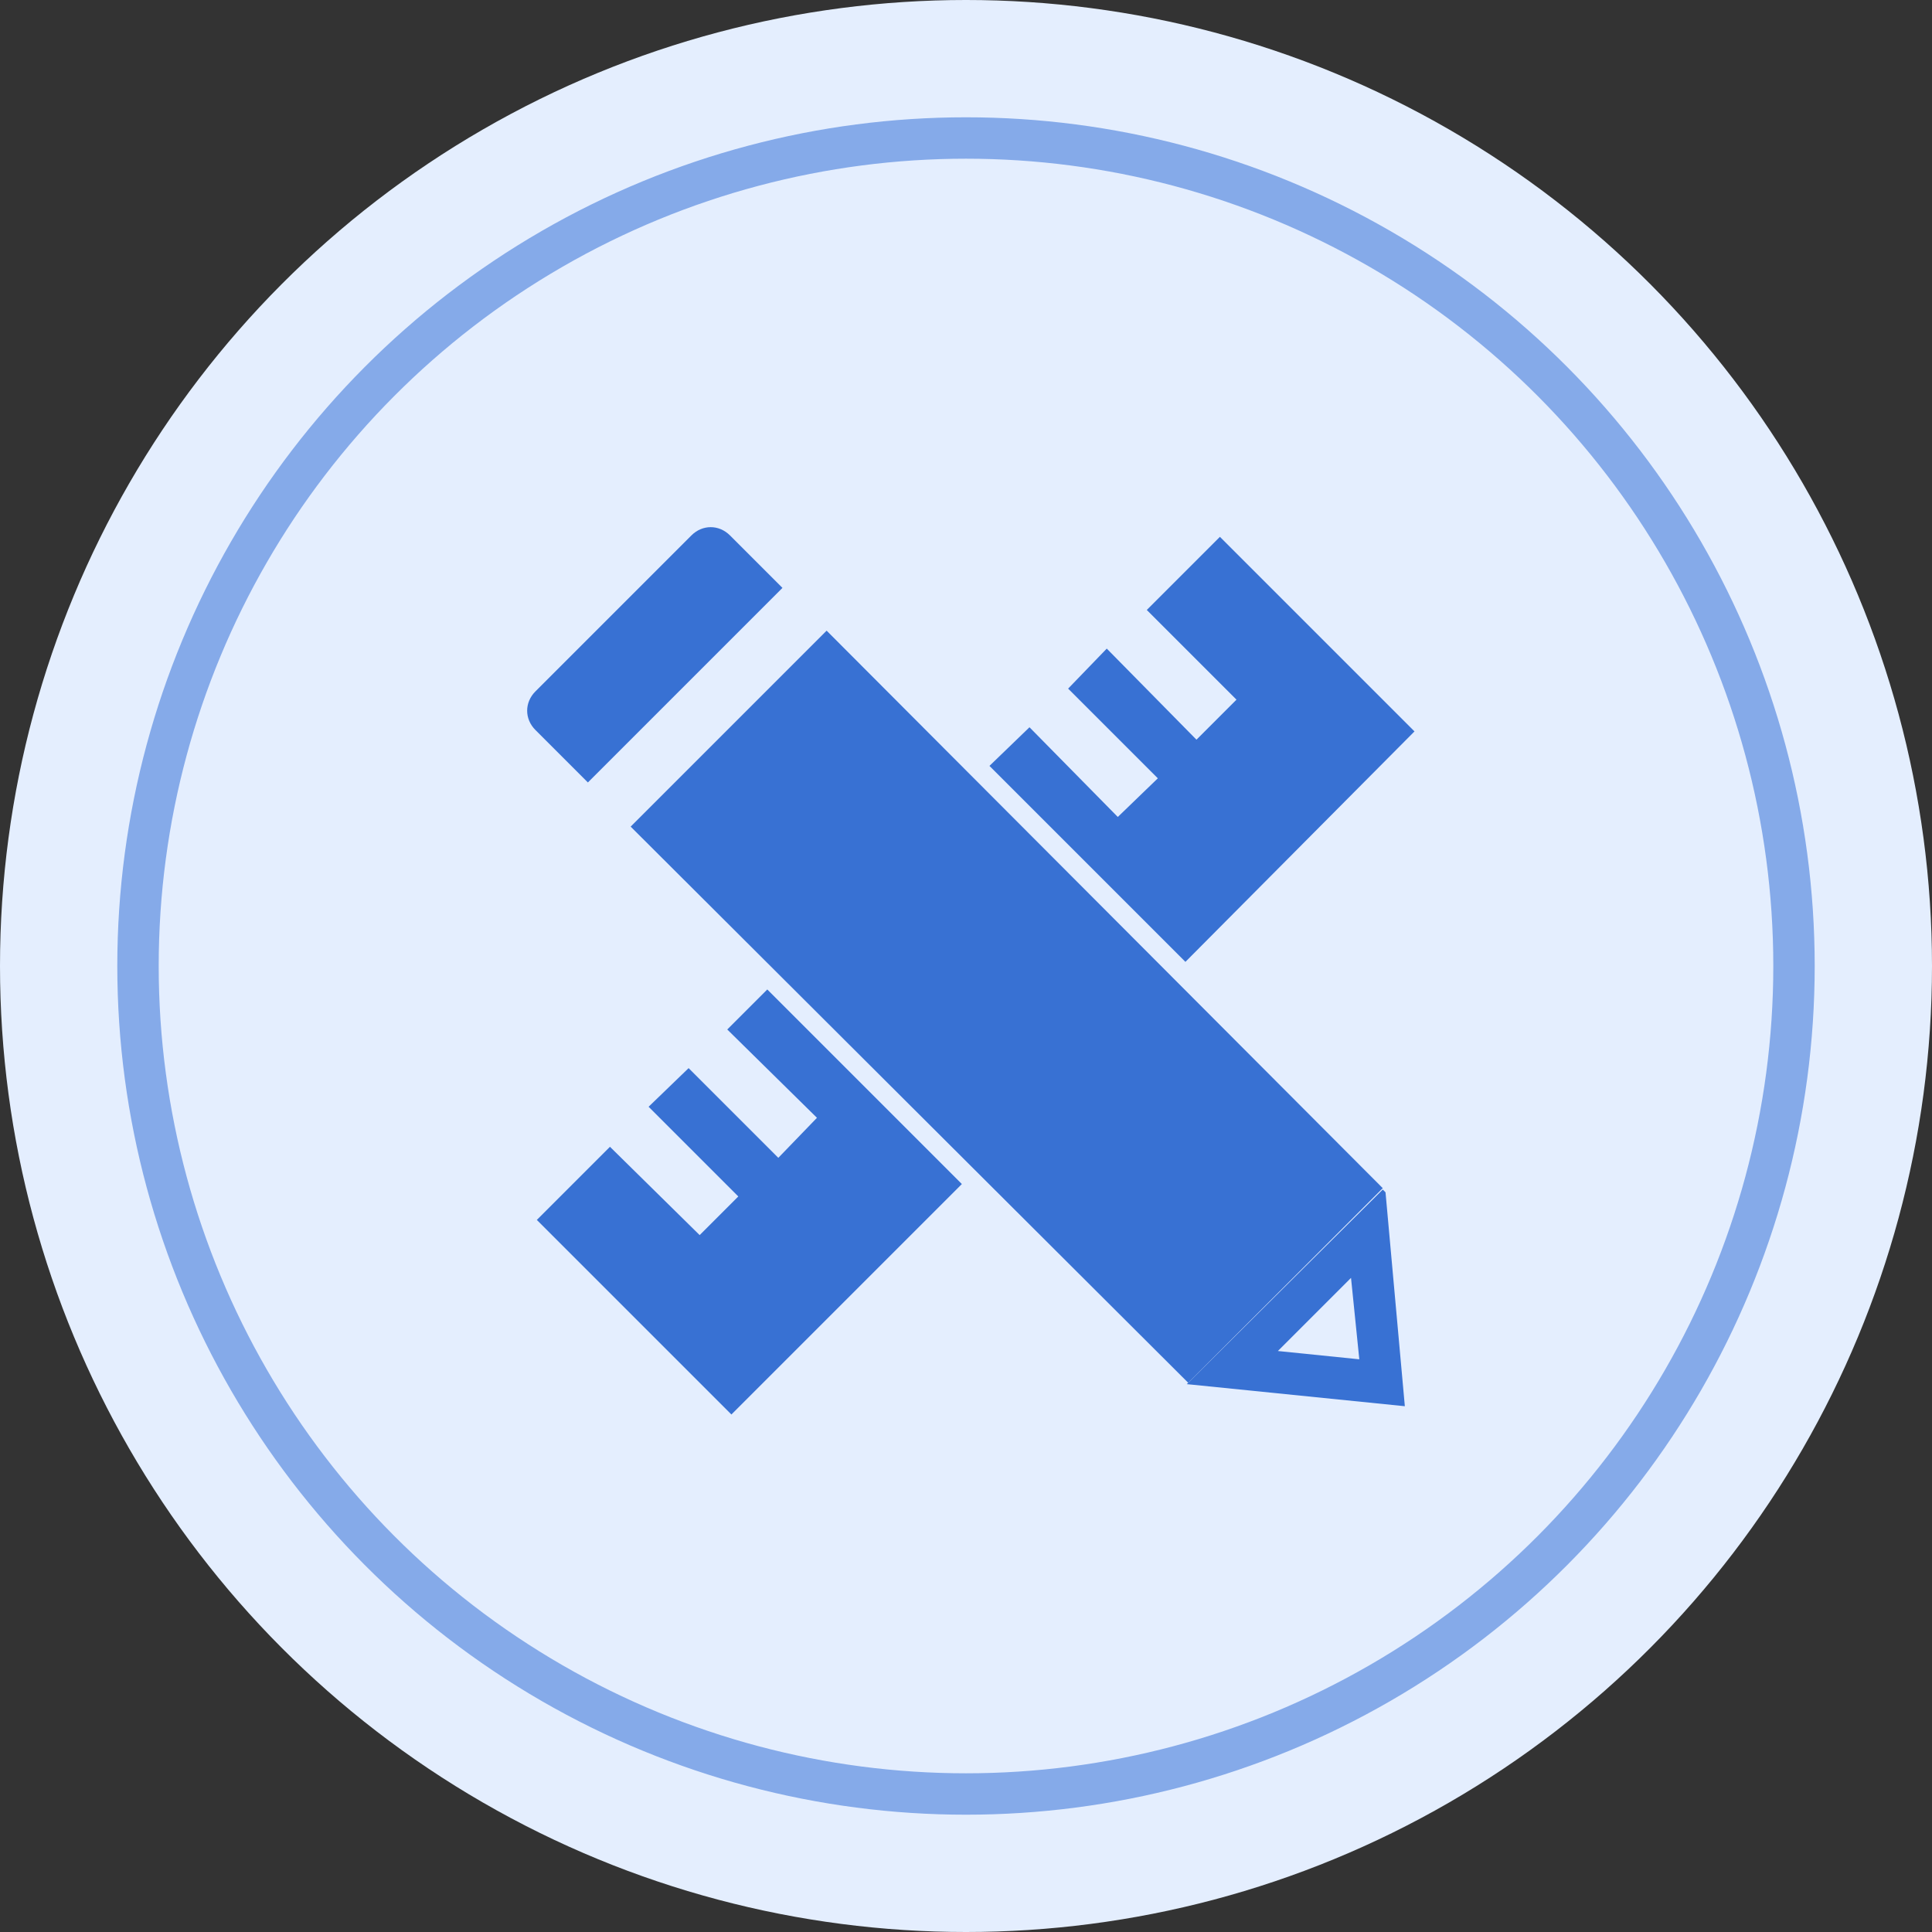 <?xml version="1.0" encoding="utf-8"?>
<!-- Generator: Adobe Illustrator 17.1.0, SVG Export Plug-In . SVG Version: 6.00 Build 0)  -->
<!DOCTYPE svg PUBLIC "-//W3C//DTD SVG 1.1//EN" "http://www.w3.org/Graphics/SVG/1.1/DTD/svg11.dtd">
<svg version="1.1" id="Слой_1" xmlns="http://www.w3.org/2000/svg" xmlns:xlink="http://www.w3.org/1999/xlink" x="0px" y="0px"
	 viewBox="0 0 140 140" enable-background="new 0 0 140 140" xml:space="preserve">
<rect x="0" y="0" width="140" height="140" fill="#333333" stroke="none"/>
<circle id="out_circle" fill="#E4EEFE" cx="70" cy="70" r="70"/>
<circle id="intro_circle" fill="none" stroke="#85AAE9" stroke-width="3" stroke-miterlimit="10" cx="70" cy="70" r="60"/>
<g id="линейка">
	<polygon fill="#3871D3" points="89.6,50.7 86.7,53.6 80.2,47 77.4,49.9 83.9,56.4 81,59.2 74.6,52.7 71.7,55.5 85.9,69.7 102.5,53 
		88.4,38.9 83.1,44.2 	"/>
	<polygon fill="#3871D3" points="55.6,71.7 52.7,74.6 59.2,81 56.4,83.9 49.9,77.4 47,80.2 53.5,86.7 50.7,89.5 44.2,83.1 
		38.9,88.4 53,102.5 69.7,85.8 	"/>
	
		<rect x="63.3" y="60.7" transform="matrix(-0.707 0.707 -0.707 -0.707 170.724 70.654)" fill="#3871D3" width="14.9" height="20"/>
</g>
<g id="карандаш">
	<path fill="#3871D3" d="M100.4,86.4l-0.2-0.2L86,100.3l15.8,1.6L100.4,86.4z M97.9,92.6l0.6,5.9l-5.9-0.6L97.9,92.6z"/>
	<path fill="#3871D3" d="M50.1,38.8L38.8,50.1c-0.8,0.8-0.8,2,0,2.8l3.8,3.8l14.1-14.1l-3.8-3.8C52.1,38,50.9,38,50.1,38.8z"/>
	<polygon fill="#3871D3" points="59.9,45.7 45.7,59.9 86.1,100.2 86.1,100.2 100.2,86.1 	"/>
</g>
</svg>
